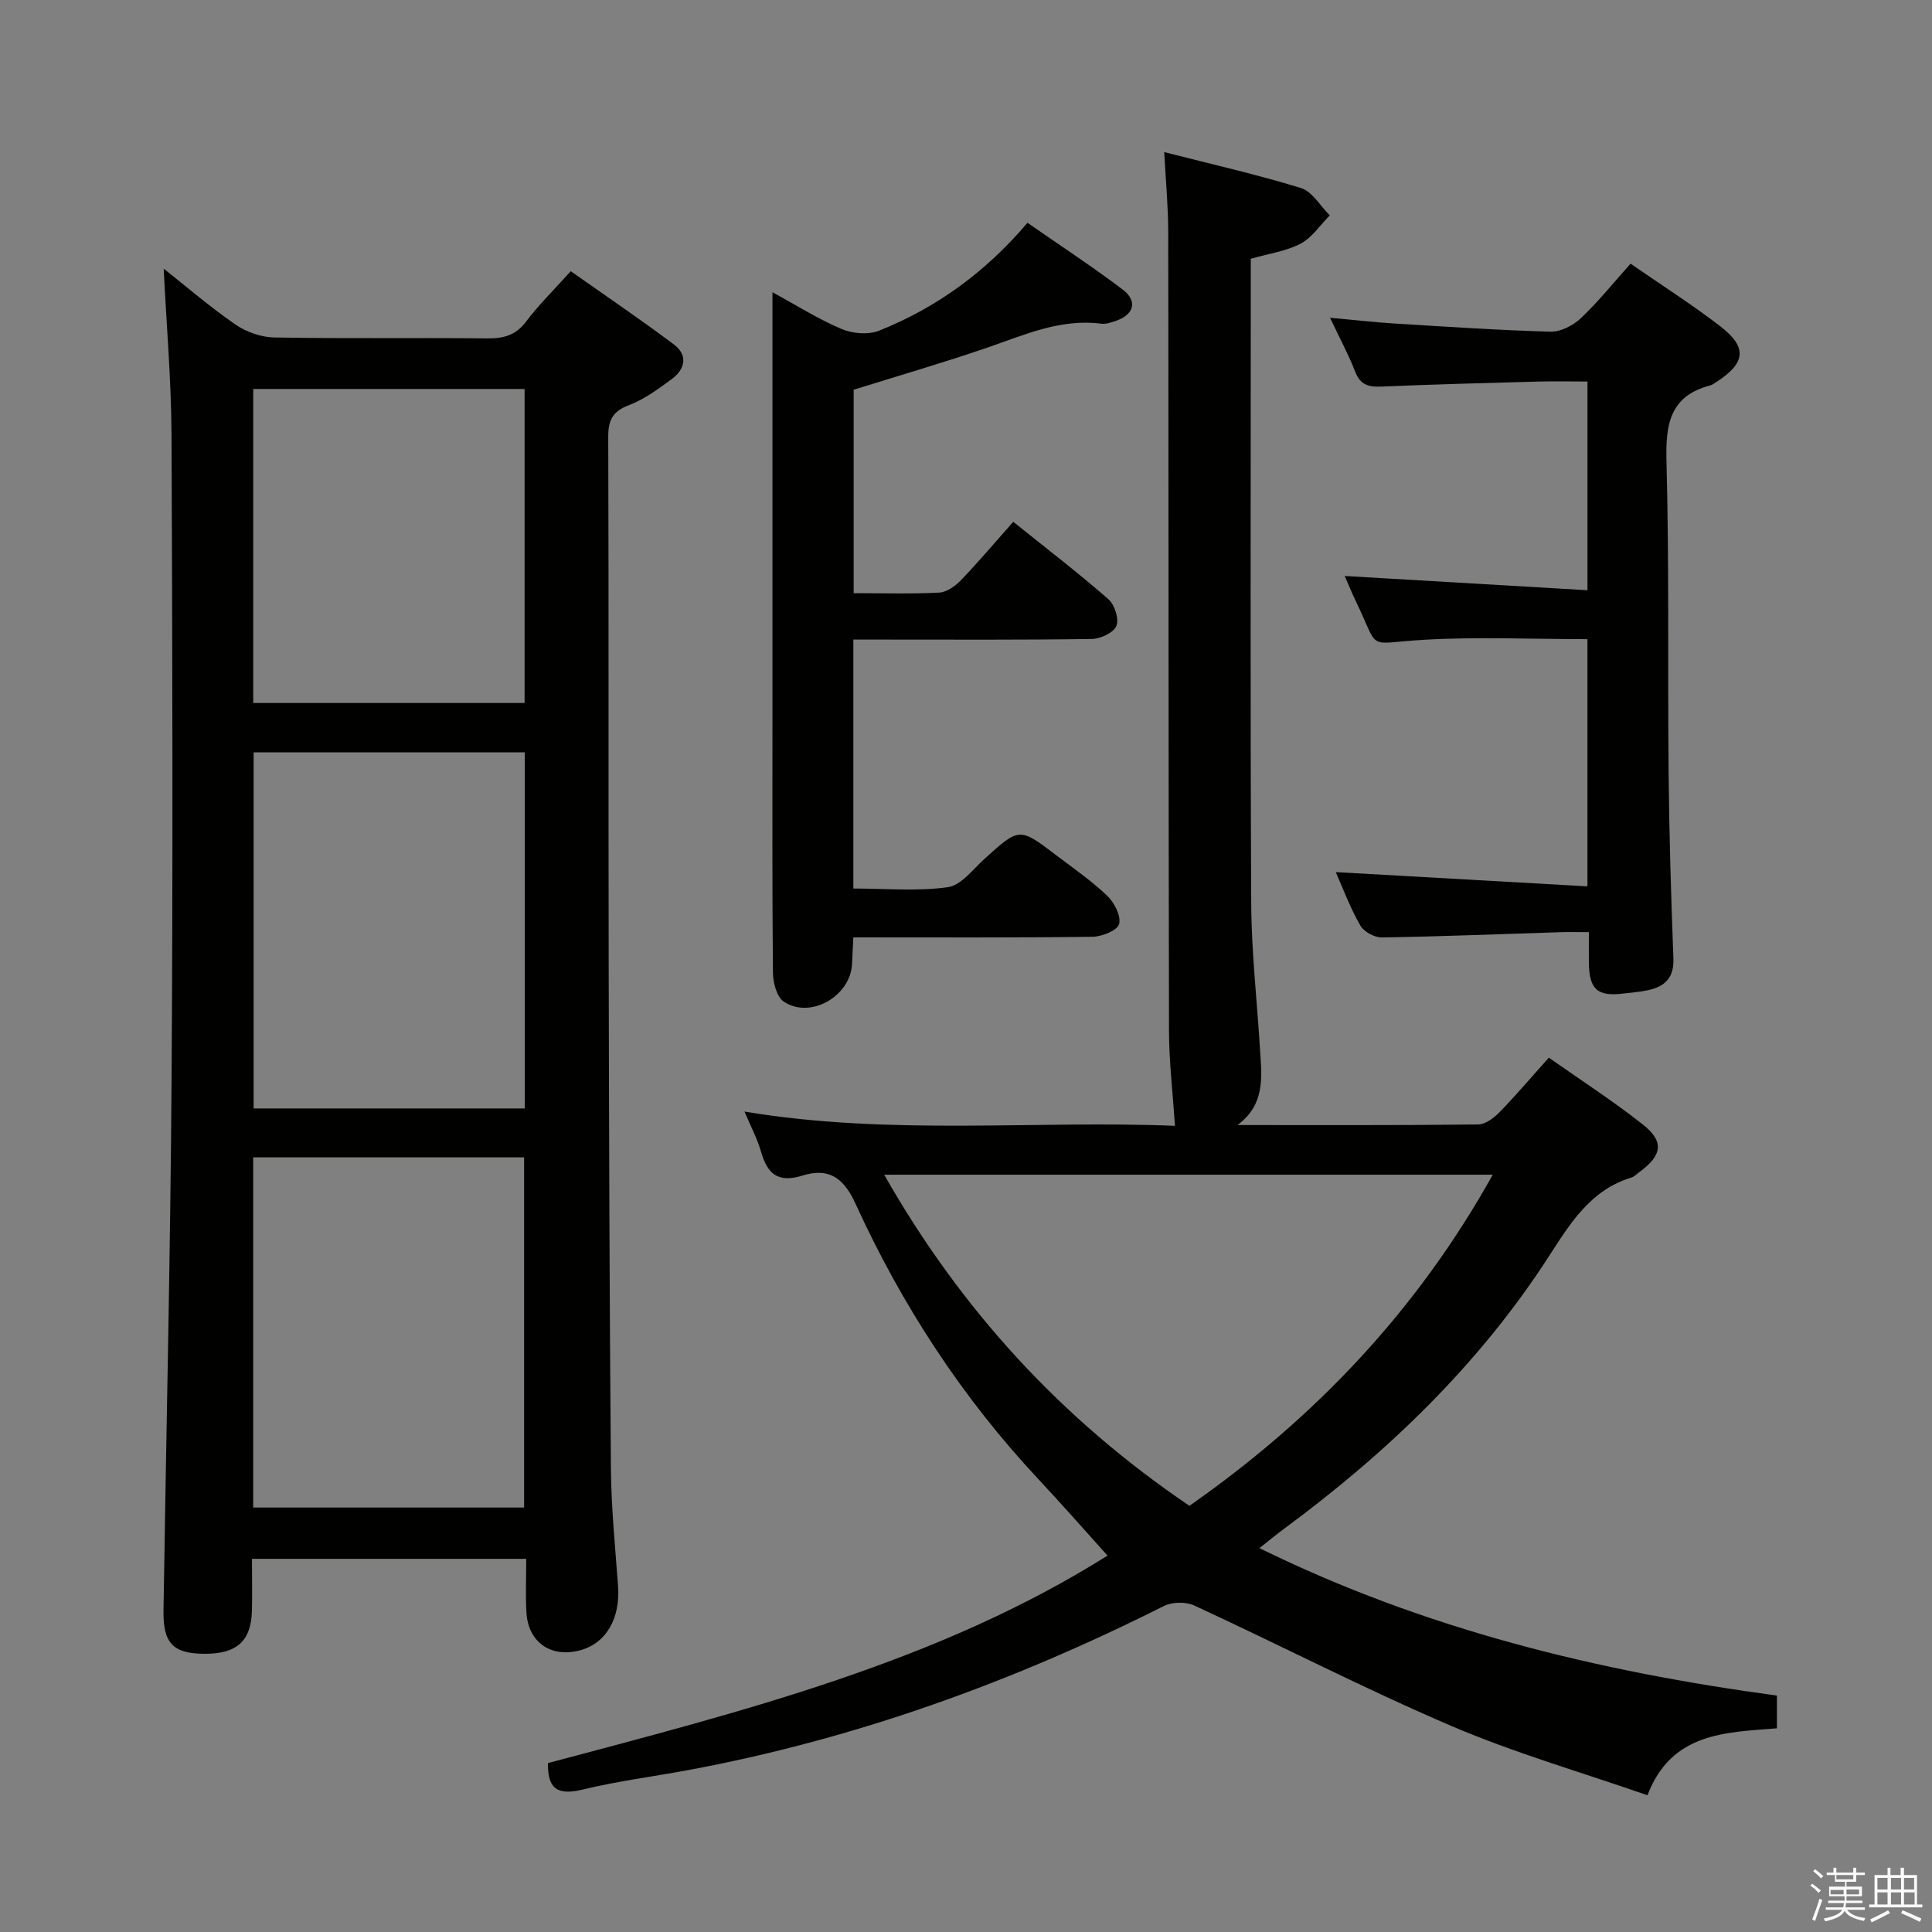 <svg enable-background="new 0 0 400 400" viewBox="0 0 400 400" xmlns="http://www.w3.org/2000/svg"><rect x="0" y="0" width="400" height="400" fill="#808080" stroke="none"/><path d="m374.8 390.4.4-.4c.7.5 1.3 1 1.8 1.4l-.5.5c-.5-.6-1.1-1.1-1.7-1.5zm1 7.3-.6-.3c.5-1.4 1.1-2.8 1.5-4.3.2.1.4.2.6.3-.5 1.3-1 2.8-1.5 4.3zm-.4-10.3.4-.4c.4.3 1 .8 1.7 1.4l-.5.5c-.4-.5-1-1-1.6-1.5zm2.5.3h1.7v-1h.6v1h3.5v-1h.6v1h1.8v.5h-1.8v1.4h-2v1h3.2v2h-3.2v.9h3.3v.5h-3.4c0 .3-.1.6-.1.9h4v.5h-3.7c.7.9 1.9 1.5 3.8 1.7-.1.2-.2.4-.3.6-2.1-.4-3.5-1.1-4-2.1-.4 1-1.8 1.7-4 2.2-.1-.2-.2-.4-.3-.6 2.1-.4 3.4-1 3.8-1.8h-3.4v-.5h3.6c.1-.3.1-.6.2-.9h-3.3v-.5h3.4c0-.3 0-.6 0-.9h-3.2v-2h3.3v-1h-2.1v-1.4h-1.7v-.5zm1.1 3.5v1h2.7c0-.3 0-.4 0-.4 0-.1 0-.2 0-.2 0-.1 0-.2 0-.3h-2.7zm1.2-3v.9h3.5v-.9zm4.7 3h-2.6v.6.4h2.6z" fill="#fafafb"/><path d="m393.6 386.7h.6v1.5h2.7v6.1h1.1v.6h-11v-.6h1.1v-6.1h2.7v-1.5h.6v1.5h2.1v-1.5zm-2.7 8.8.4.6c-1.2.6-2.5 1.3-3.8 1.9-.1-.2-.2-.4-.3-.6 1.2-.6 2.5-1.2 3.7-1.9zm-2.2-6.7v2.4h2.1v-2.4zm0 3v2.5h2.1v-2.5zm2.8-3v2.4h2.1v-2.4zm0 3v2.5h2.1v-2.5zm6 6.1c-1.4-.7-2.7-1.3-3.9-1.8l.3-.6c1.5.6 2.7 1.2 3.9 1.7zm-1.2-9.1h-2.1v2.4h2.1zm-2.1 3v2.5h2.2v-2.5z" fill="#fafafb"/><g fill="#010100"><path d="m256.21 232.93c16.61 0 33.23.07 49.84-.12 1.51-.02 3.28-1.38 4.45-2.58 3.36-3.45 6.48-7.14 10.17-11.25 6.54 4.6 13.21 8.91 19.42 13.8 4.53 3.56 4.07 6.41-.68 9.89-.54.39-1.03.95-1.64 1.13-8.52 2.57-12.73 9.58-17.16 16.42-14.48 22.4-33.38 40.51-54.71 56.26-1.58 1.17-3.09 2.42-5.15 4.04 34.21 16.81 70.01 25.51 107.14 30.53v6.78c-10.69.85-21.85.87-26.8 13.86-13.77-4.8-27.54-8.76-40.6-14.35-18-7.71-35.44-16.72-53.23-24.94-1.75-.81-4.59-.75-6.32.12-31.34 15.76-64.02 27.58-98.58 33.98-7.18 1.33-14.46 2.26-21.55 3.97-4.8 1.16-7.48.47-7.36-5.44 40.07-10.67 80.72-20.85 115.85-42.96-4.74-5.25-9.43-10.61-14.29-15.8-15.84-16.92-28.34-36.13-37.92-57.13-2.57-5.63-5.8-7.35-10.95-5.75-5.1 1.59-7.27-.37-8.58-4.95-.77-2.69-2.12-5.21-3.42-8.3 30.17 5.03 60.13 1.77 89.13 2.95-.45-6.74-1.22-13.17-1.24-19.6-.12-55.16-.08-110.33-.16-165.49-.01-5.26-.51-10.52-.83-16.51 9.79 2.51 19.16 4.62 28.31 7.44 2.35.73 4 3.71 5.96 5.66-1.98 2-3.65 4.6-6.03 5.85-3 1.58-6.58 2.06-10.32 3.14v5.42c0 42.66-.12 85.33.09 127.99.05 10.29 1.25 20.56 1.86 30.85.35 5.38.94 10.9-4.7 15.09zm-73.15 10.28c16.01 28.15 36.91 50.76 63.2 68.55 25.94-18.14 47.12-40.41 62.8-68.55-42.3 0-83.85 0-126 0z"/><path d="m108.95 322.74c-19.13 0-37.7 0-56.78 0 0 3.78.07 7.24-.01 10.7-.15 6.35-3.16 9.02-9.93 8.96-6.39-.06-8.48-2.16-8.38-8.95.55-36.62 1.43-73.23 1.67-109.85.3-44.49.18-88.99-.01-133.49-.05-11.41-1.05-22.82-1.62-34.49 4.76 3.76 9.6 7.95 14.84 11.56 2.26 1.56 5.34 2.64 8.07 2.69 14.66.26 29.33.03 43.99.19 3.41.04 5.96-.59 8.14-3.49 2.58-3.44 5.7-6.48 9.24-10.42 7.14 5.04 14.38 9.94 21.37 15.18 2.9 2.18 2.35 5.08-.42 7.12-2.8 2.06-5.7 4.22-8.9 5.43-3.43 1.3-4.31 3.15-4.29 6.63.12 36 .02 71.99.09 107.99.07 35.16.17 70.32.46 105.48.07 8.13.89 16.26 1.48 24.38.49 6.76-2.48 11.9-7.9 13.33-6.01 1.59-10.72-1.67-11.07-7.87-.2-3.46-.04-6.96-.04-11.08zm-56.44-166.97v73.72h56.13c0-24.74 0-49.13 0-73.72-18.88 0-37.45 0-56.13 0zm-.09 156.35h56.09c0-24.53 0-48.59 0-72.5-18.97 0-37.52 0-56.09 0zm.01-166.57h56.18c0-21.81 0-43.36 0-65.02-18.88 0-37.43 0-56.18 0z"/><path d="m176.68 132.41v51.55c6.71 0 13.25.61 19.57-.28 2.77-.39 5.21-3.73 7.63-5.91 7.17-6.47 7.15-6.52 14.83-.68 3.58 2.72 7.31 5.29 10.54 8.38 1.47 1.41 2.88 4.18 2.45 5.85-.34 1.3-3.55 2.6-5.5 2.63-16.31.21-32.63.12-49.52.12-.1 1.99-.21 3.75-.28 5.51-.3 6.66-8.6 11.47-14.11 7.81-1.47-.98-2.24-3.94-2.26-6-.17-17.49-.1-34.98-.1-52.47 0-27.32 0-54.63 0-81.95 0-1.83 0-3.65 0-6.46 5.15 2.8 9.59 5.62 14.37 7.63 2.26.95 5.52 1.2 7.74.31 11.91-4.76 22.07-12.17 30.69-22.32 6.68 4.64 13.35 9.01 19.69 13.8 3.2 2.42 2.37 5.25-1.49 6.54-.93.31-1.98.67-2.91.55-8.47-1.1-15.92 2.31-23.61 4.95-9.09 3.12-18.33 5.8-27.67 8.72v42.12c6.13 0 11.93.19 17.71-.12 1.57-.08 3.35-1.37 4.53-2.59 3.67-3.83 7.09-7.89 10.8-12.07 7.42 5.96 13.74 10.8 19.72 16.05 1.28 1.13 2.22 4.08 1.64 5.5-.57 1.4-3.27 2.68-5.06 2.71-14.49.22-28.98.13-43.47.13-1.8-.01-3.6-.01-5.93-.01z"/><path d="m276.55 180.56c17.48.99 34.63 1.96 52.11 2.95 0-18.01 0-34.74 0-51.18-11.48 0-22.77-.52-33.99.14-12.15.71-8.85 2.56-14.02-8.13-.78-1.61-1.45-3.28-2.24-5.09 16.94 1 33.44 1.96 50.26 2.95 0-14.97 0-28.72 0-43.21-3.43 0-6.86-.08-10.28.01-10.8.29-21.61.58-32.4 1.04-2.63.11-4.35-.33-5.4-3.05-1.36-3.52-3.17-6.86-5.22-11.2 4.98.45 9.14.93 13.32 1.19 10.77.66 21.54 1.39 32.33 1.69 2.09.06 4.67-1.28 6.27-2.78 3.6-3.4 6.73-7.31 10.3-11.3 6.35 4.4 12.66 8.41 18.57 12.96 5.66 4.36 5.27 7.59-.76 11.51-.42.27-.84.6-1.3.73-8.45 2.2-9.28 8.14-9.07 15.83.57 21.47.23 42.97.44 64.45.12 12.8.51 25.6.99 38.39.15 4.02-1.81 5.82-5.31 6.56-1.62.35-3.29.47-4.94.67-5.49.69-7.2-.82-7.25-6.43-.02-1.82 0-3.65 0-6.27-2.11 0-4.03-.05-5.94.01-12.3.39-24.6.89-36.9 1.09-1.51.02-3.72-1.15-4.45-2.43-2.06-3.53-3.49-7.43-5.12-11.1z"/></g></svg>